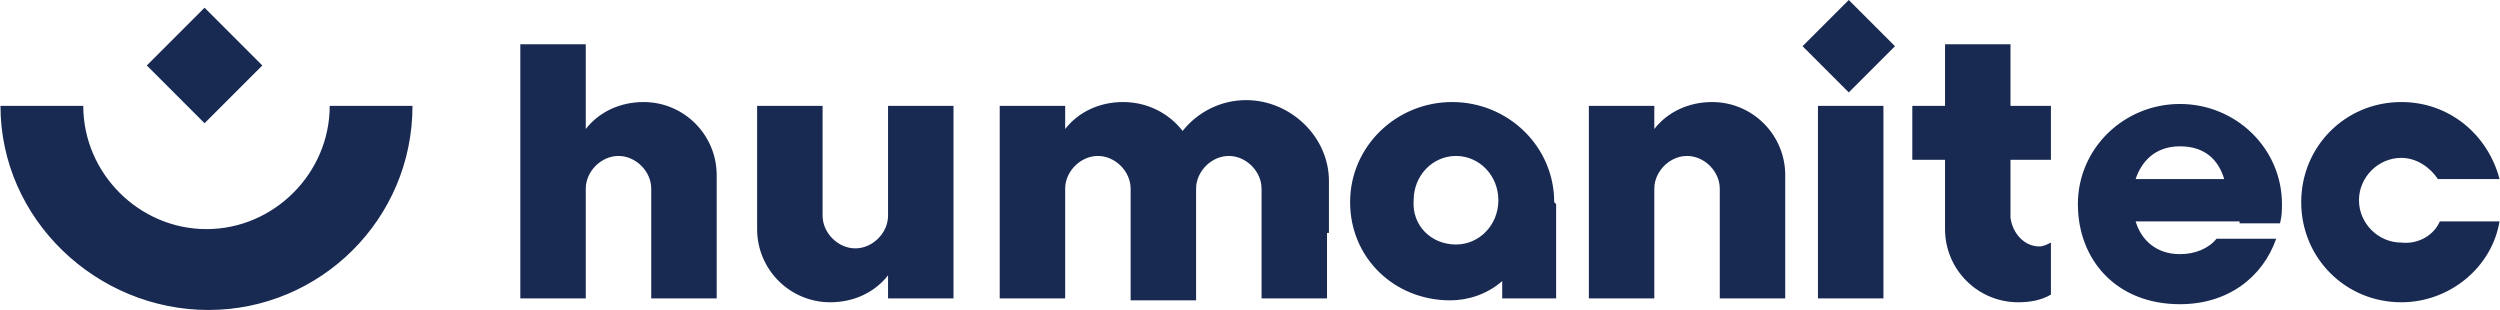 <svg width="742" height="92" viewBox="0 0 741.714 92" fill="none" xmlns="http://www.w3.org/2000/svg">
<path fill-rule="evenodd" clip-rule="evenodd" d="M60.571 2.286L77.714 19.429L60.571 36.571L43.429 19.429L60.571 2.286ZM0 31.429H24.571C24.571 51.429 41.143 68 61.143 68C81.143 68 97.714 51.429 97.714 31.429H122.286C122.286 65.143 94.857 92 61.714 92C28.571 92 0 65.143 0 31.429ZM724 65.714H741.714C739.429 79.429 726.857 89.714 712.571 89.714C696 89.714 682.857 76.571 682.857 60C682.857 43.429 696 30.286 712.571 30.286C726.857 30.286 738.286 40 741.714 53.143H723.429C721.143 49.714 717.143 46.857 712.571 46.857C705.714 46.857 700 52.571 700 59.429C700 66.286 705.714 72 712.571 72C717.714 72.571 722.286 69.714 724 65.714ZM633.714 53.143H660C658.286 47.429 654.286 43.429 646.857 43.429C639.429 43.429 635.429 48 633.714 53.143ZM664.571 65.714H633.714C635.429 71.429 640 75.429 646.857 75.429C651.429 75.429 655.429 73.714 657.714 70.857H675.429C671.429 82.286 661.143 90.286 646.857 90.286C628 90.286 616.571 77.143 616.571 60.571C616.571 44 630.286 30.857 646.857 30.857C663.429 30.857 677.143 44 677.143 60.571C677.143 62.286 677.143 64 676.571 66.286H666.286H664.571V65.714ZM548.571 27.429L534.857 13.714L548.571 0L562.286 13.714L548.571 27.429ZM539.429 69.143V49.714V31.429H558.857V49.714V69.143V88.571H539.429V69.143ZM510.286 74.286V56C510.286 50.857 505.714 46.286 500.571 46.286C495.429 46.286 490.857 50.857 490.857 56V66.286V69.143V88.571H471.429V69.143V49.714V31.429H490.857V38.286C494.857 33.143 501.143 30.286 508 30.286C520 30.286 529.714 40 529.714 52V70.286V88.571H510.286V74.286ZM193.143 74.286V56C193.143 50.857 188.571 46.286 183.429 46.286C178.286 46.286 173.714 50.857 173.714 56V66.286V69.143V88.571H154.286V69.143V49.714V31.429V13.143H173.714V31.429V38.286C177.714 33.143 184 30.286 190.857 30.286C202.857 30.286 212.571 40 212.571 52V70.286V88.571H193.143V74.286ZM393.714 69.143V88.571H374.286V78.286V56C374.286 50.857 369.714 46.286 364.571 46.286C359.429 46.286 354.857 50.857 354.857 56V74.286V89.143H335.429V74.286V56C335.429 50.857 330.857 46.286 325.714 46.286C320.571 46.286 316 50.857 316 56V66.286V69.143V88.571H296.571V69.143V49.714V31.429H316V38.286C320 33.143 326.286 30.286 333.143 30.286C340.571 30.286 346.857 33.714 350.857 38.857C355.429 33.143 362.286 29.714 369.714 29.714C382.857 29.714 394.286 40.571 394.286 53.714V69.143H393.714ZM596.571 31.429H608.571V47.429H596.571V64.571C597.143 69.143 600.571 73.143 605.143 73.143C606.286 73.143 607.429 72.571 608.571 72V87.429C605.714 89.143 602.286 89.714 598.857 89.714C586.857 89.714 577.143 80 577.143 68V47.429H567.429V31.429H577.143V13.143H596.571V31.429ZM432 72.571C438.857 72.571 444.571 66.857 444.571 59.429C444.571 52 438.857 46.286 432 46.286C425.143 46.286 419.429 52 419.429 59.429C418.857 66.857 424.571 72.571 432 72.571ZM461.714 60.571V88.571H445.714V83.429C441.143 87.429 435.429 89.143 430.286 89.143C413.714 89.143 400.571 76.571 400.571 60C400.571 43.429 414.286 30.286 430.857 30.286C447.429 30.286 461.143 43.429 461.143 60C461.714 60.571 461.714 60.571 461.714 60.571ZM263.429 50.857V31.429H282.857V50.857V70.286V88.571H263.429V81.714C259.429 86.857 253.143 89.714 246.286 89.714C234.286 89.714 224.571 80 224.571 68V50.857V31.429H244V45.714V64C244 69.143 248.571 73.714 253.714 73.714C258.857 73.714 263.429 69.143 263.429 64V54.286V50.857Z" fill="#182952"/>
</svg>
